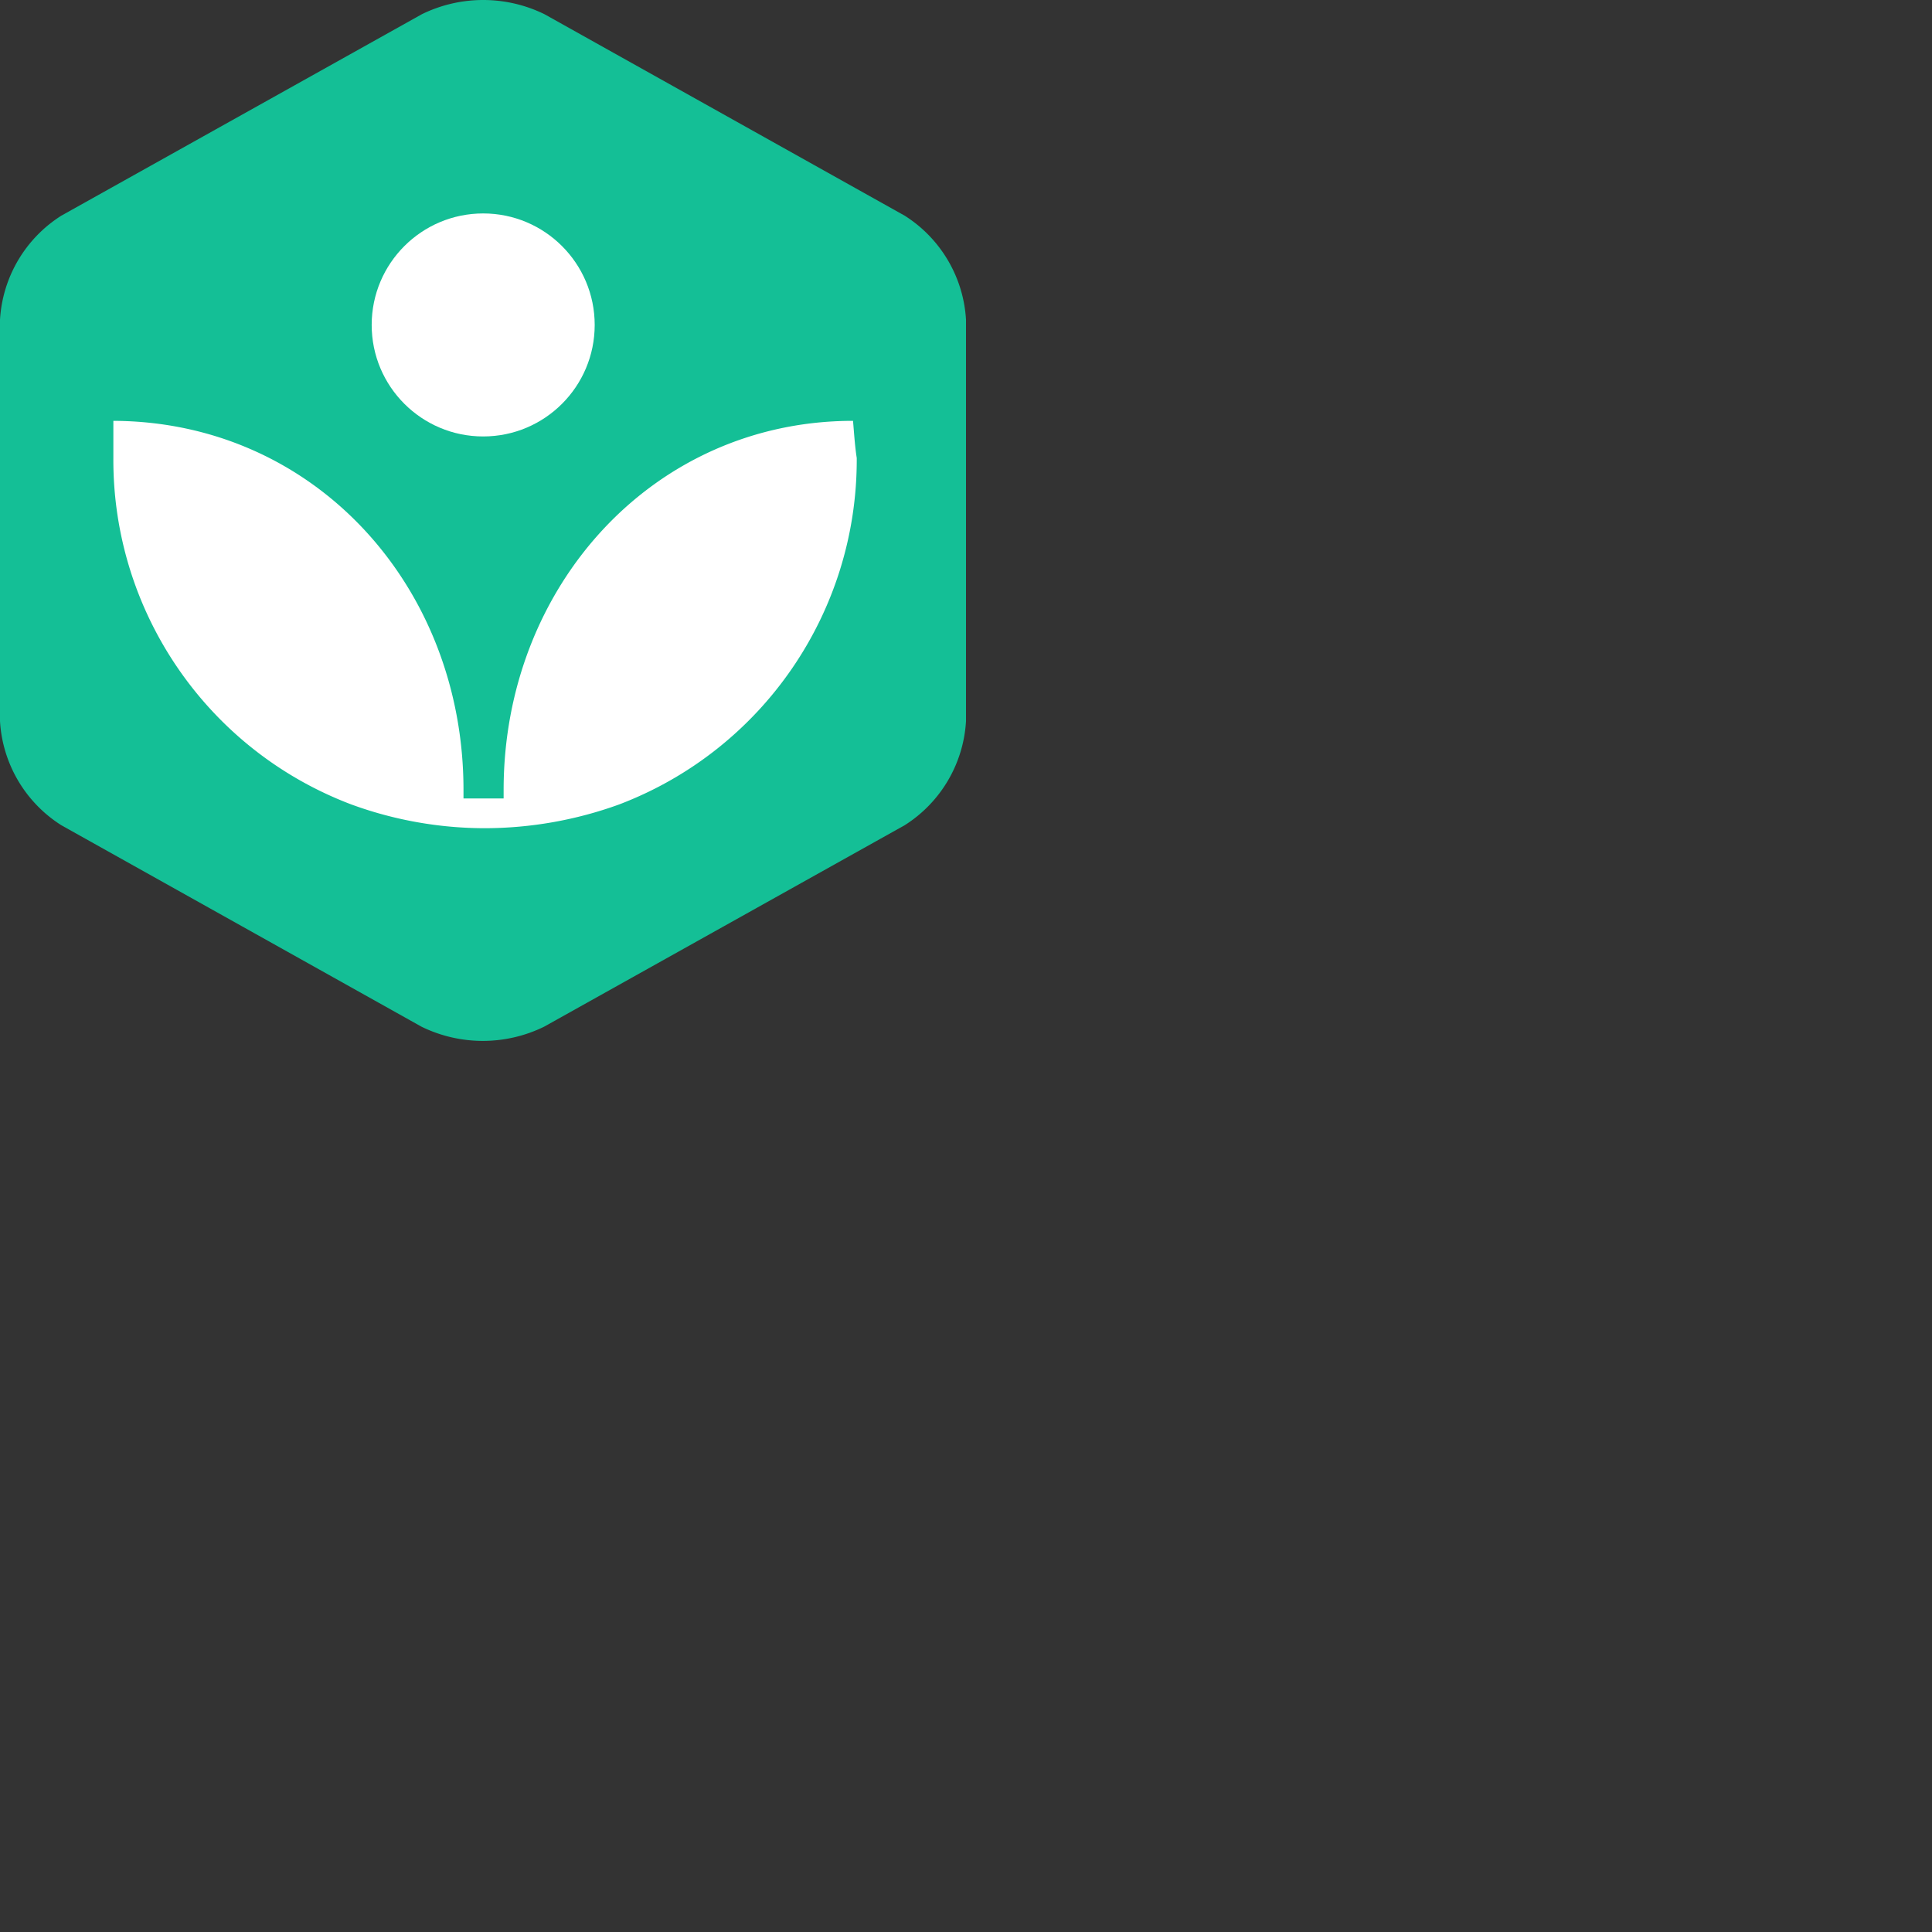 <svg xmlns="http://www.w3.org/2000/svg" version="1.1" viewBox="0 0 512 512" fill="currentColor"><rect x="0" y="0" width="512" height="512" fill="#333333" stroke="none"/><path fill="#14BF96" d="M16.252 57.155A35.066 35.066 0 0 0 0 84.735v106.38a35.066 35.066 0 0 0 16.252 27.58l95.447 53.387a36.937 36.937 0 0 0 32.505 0l95.545-53.387a35.066 35.066 0 0 0 16.252-27.58V84.735a35.066 35.066 0 0 0-16.252-27.58L144.302 3.768a36.938 36.938 0 0 0-32.505 0z"/><path fill="#FFF" d="M226.057 111.527c-52.993 0-92.59 43.93-92.59 97.81v2.266H122.83v-2.266c0-53.88-39.4-97.613-92.788-97.81v9.85c-.214 40.761 24.922 77.365 63.041 91.802a103.13 103.13 0 0 0 35.362 6.304a104.804 104.804 0 0 0 35.657-6.304c38.063-14.493 63.144-51.075 62.943-91.802c-.494-3.152-.691-6.501-.987-9.85"/><circle cx="128.05" cy="86.114" r="29.55" fill="#FFF"/></svg>